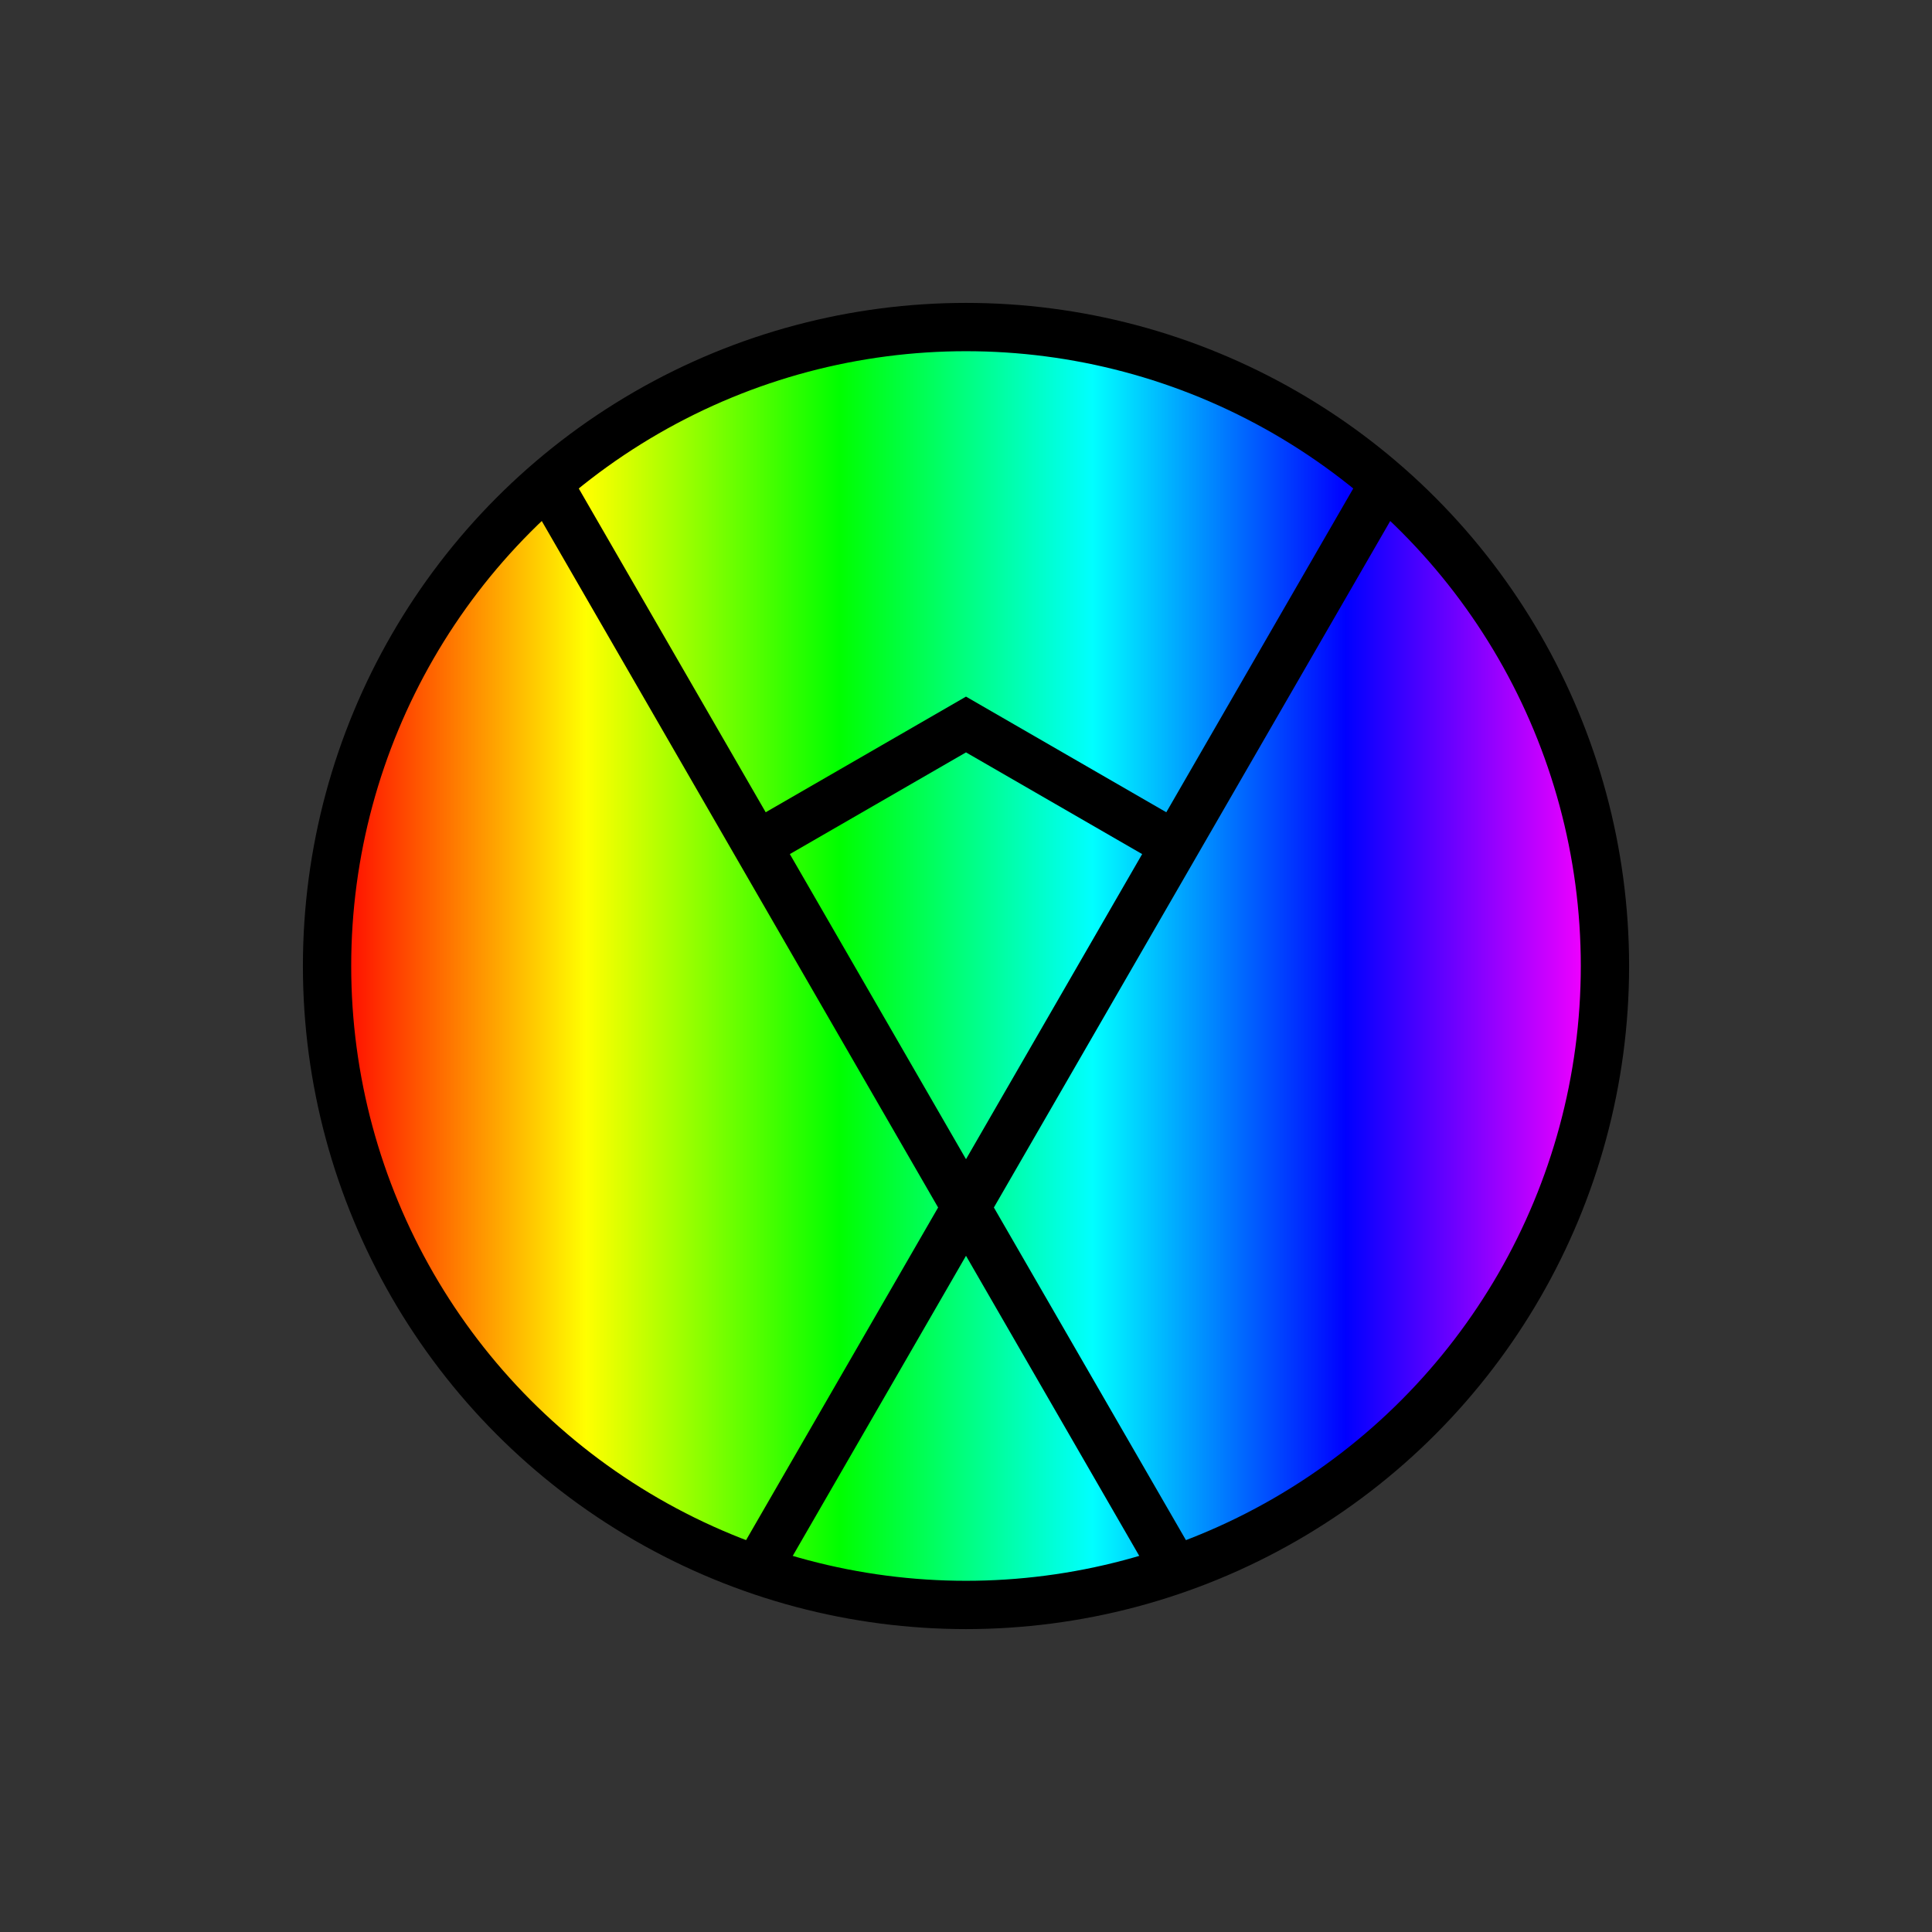 <?xml version="1.0" encoding="UTF-8" standalone="no"?>
<!DOCTYPE svg PUBLIC "-//W3C//DTD SVG 1.1//EN" "http://www.w3.org/Graphics/SVG/1.1/DTD/svg11.dtd">
<svg width="500" height="500" viewBox="-400 -400 800 800" xmlns="http://www.w3.org/2000/svg" xmlns:xlink="http://www.w3.org/1999/xlink">
    <rect x="-400" y="-400" width="800" height="800" fill="#333333" stroke="none"/>
    <defs>
        <linearGradient id="r">
            <stop offset="0%" stop-color="#f00"/>
            <stop offset="20%" stop-color="#ff0"/>
            <stop offset="40%" stop-color="#0f0"/>
            <stop offset="60%" stop-color="#0ff"/>
            <stop offset="80%" stop-color="#00f"/>
            <stop offset="100%" stop-color="#f0f"/>
        </linearGradient>
    </defs>
    <g color="#fff">
        <circle x="0" y="0" r="264.575" fill="url(#r)" stroke="currentcolor" stroke-width="20"/>
        <line x1="-173.205" x2="86.603" y1="-200" y2="250" stroke="currentcolor" stroke-width="20" />
        <line x1="173.205" x2="-86.603" y1="-200" y2="250" stroke="currentcolor" stroke-width="20" />
        <polyline points="-86.603,-50 0,-100 86.603,-50" stroke="currentcolor" stroke-width="20" fill="none" />
    </g>
</svg>